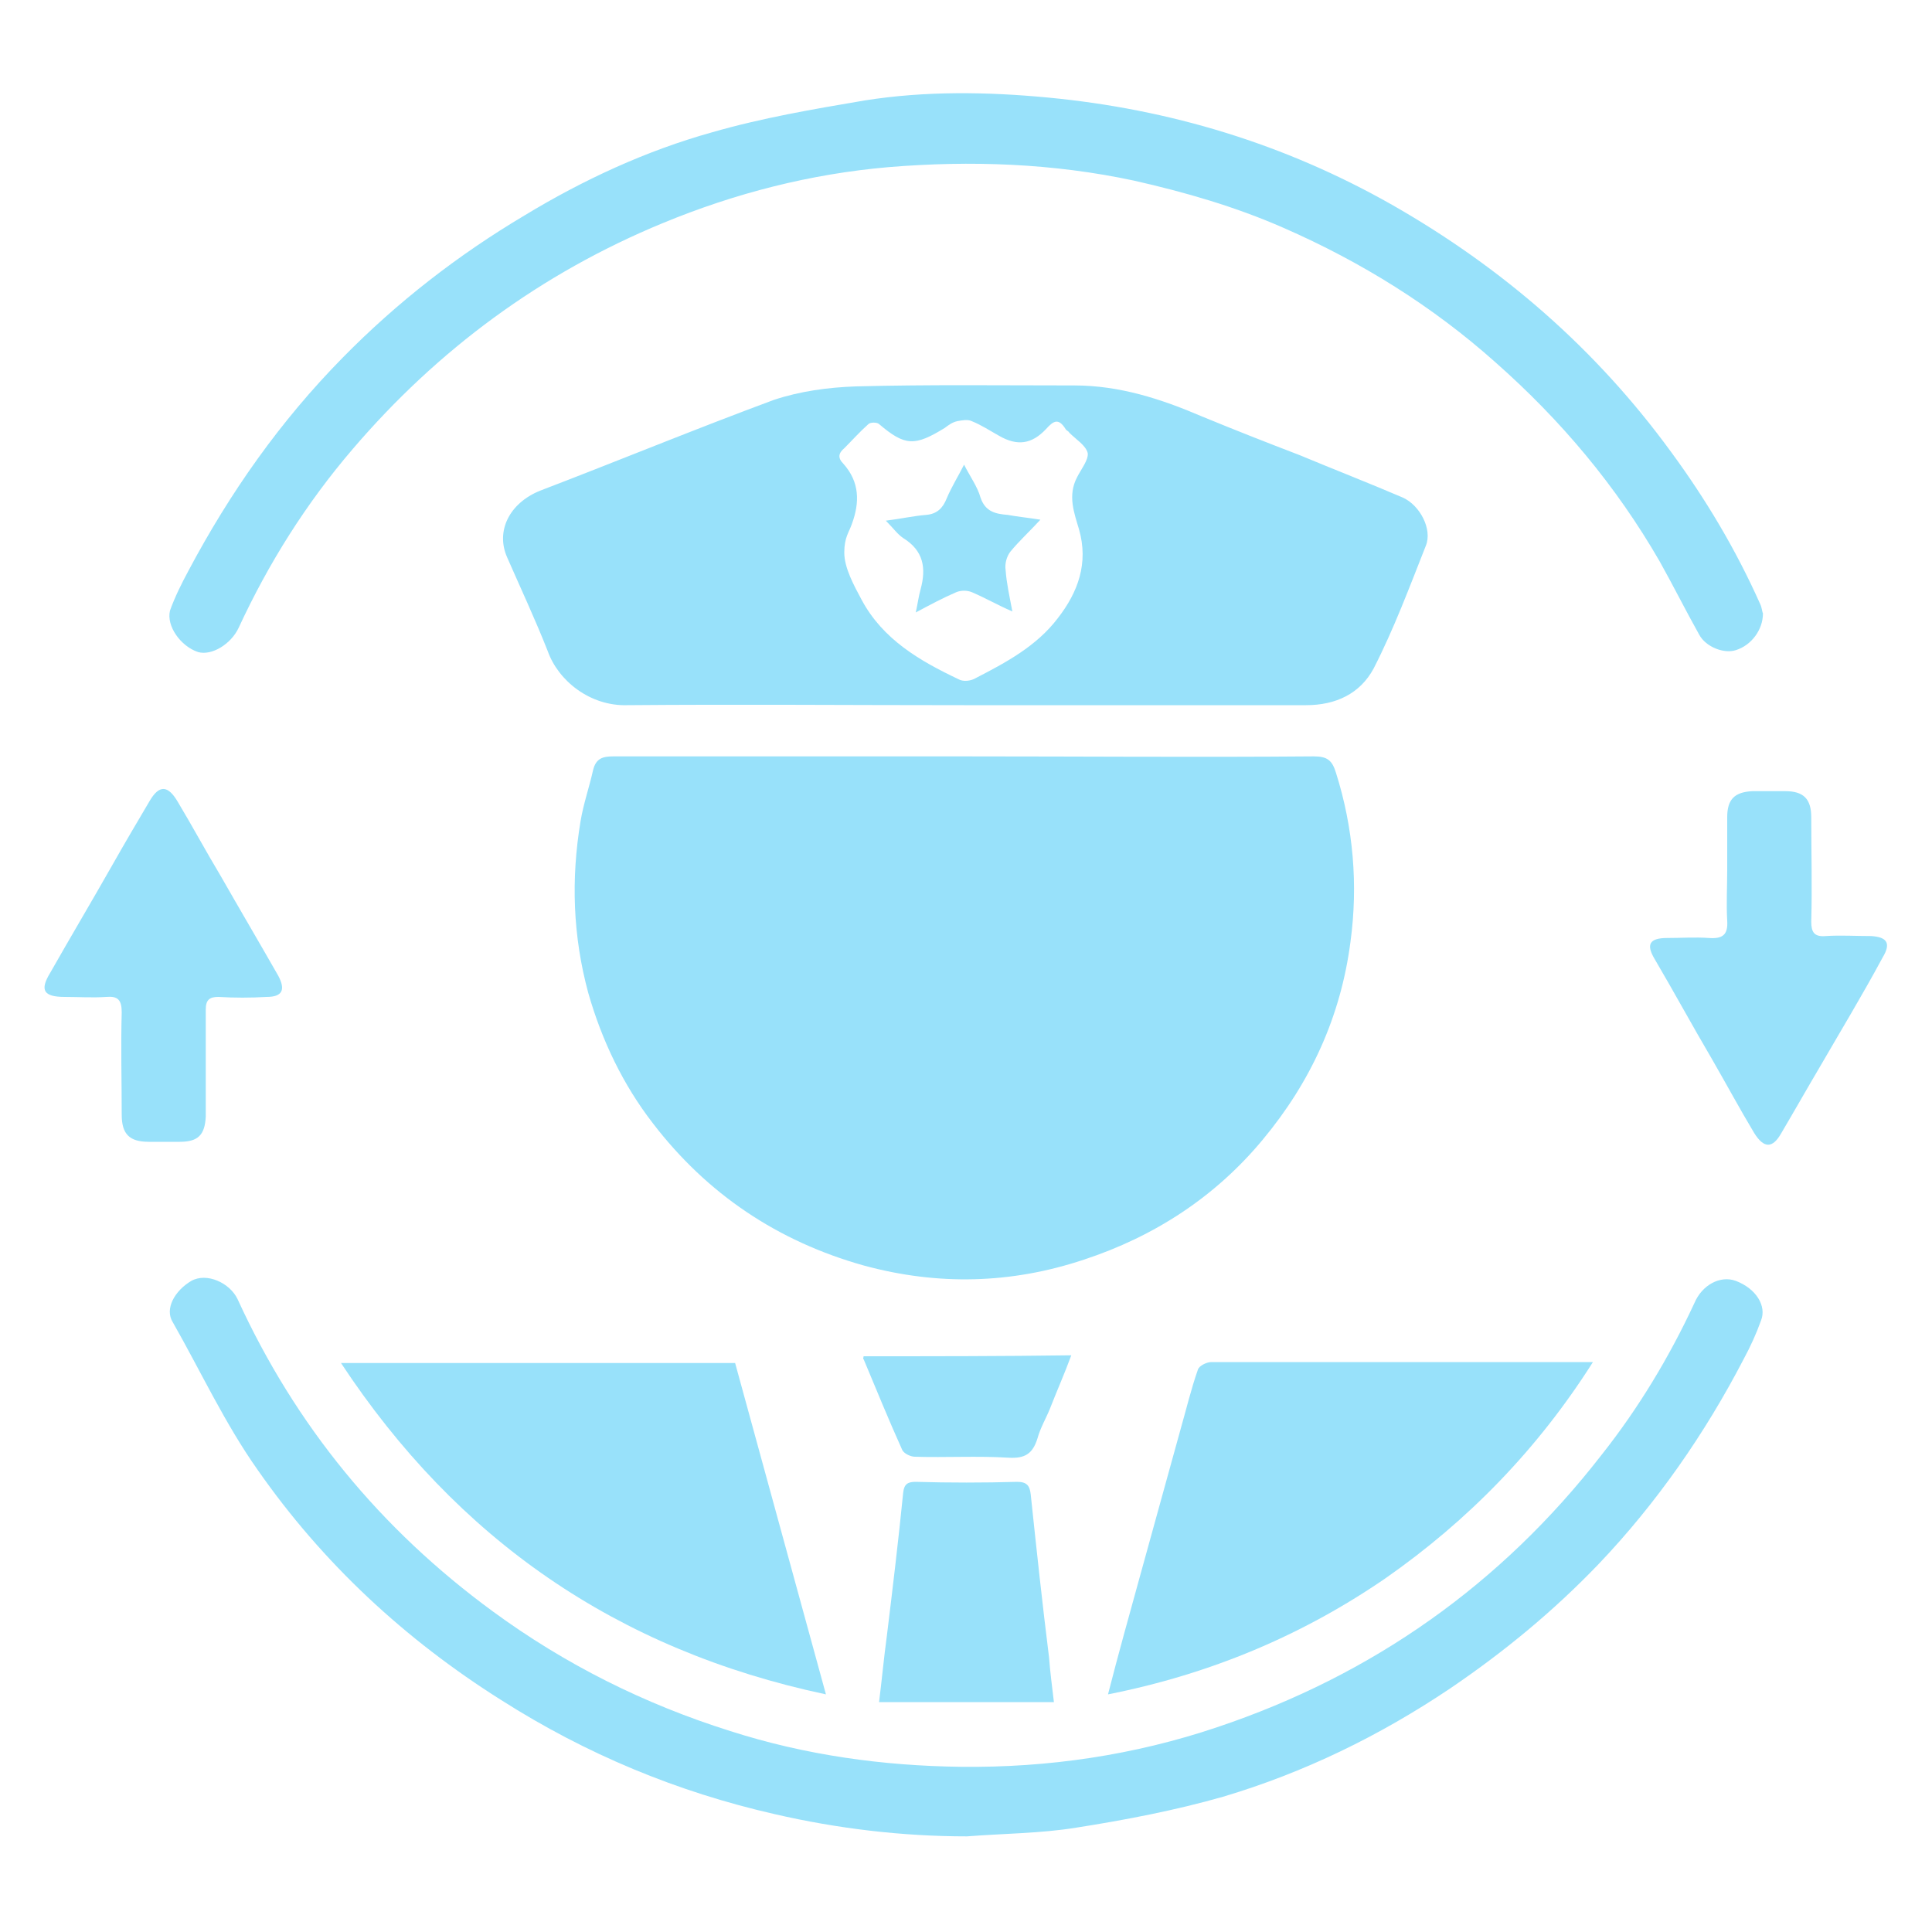 <?xml version="1.0" encoding="utf-8"?>
<!-- Generator: Adobe Illustrator 21.0.0, SVG Export Plug-In . SVG Version: 6.00 Build 0)  -->
<svg version="1.1" id="图层_1" xmlns="http://www.w3.org/2000/svg" xmlns:xlink="http://www.w3.org/1999/xlink" x="0px" y="0px"
	 viewBox="0 0 200 200" style="enable-background:new 0 0 200 200;" xml:space="preserve">
<style type="text/css">
	.st0{fill:#98E1FA;}
</style>
<g>
	<path class="st0" d="M130.7,118c5-6,8.1-12.8,9.1-20.5c0.8-5.9,0.3-11.8-1.5-17.5c-0.4-1.3-0.9-1.7-2.3-1.7
		c-12.1,0.1-24.1,0-36.2,0s-24.2,0-36.3,0c-1.1,0-1.8,0.2-2.1,1.4c-0.4,1.8-1,3.5-1.3,5.3c-1,6-0.8,11.9,0.8,17.8
		c1.4,4.9,3.6,9.5,6.7,13.5c5.6,7.3,12.9,12.2,21.8,14.7c7.7,2.1,15.3,1.9,22.8-0.6C119.5,128,125.8,123.9,130.7,118z"/>
	<path class="st0" d="M64.9,73c11.6-0.1,23.2,0,34.9,0c11.8,0,23.6,0,35.4,0c3.1,0,5.6-1.2,7-3.8c2.1-4.1,3.7-8.4,5.4-12.7
		c0.7-1.7-0.6-4.2-2.4-5c-3.5-1.5-7.1-2.9-10.7-4.4c-3.4-1.3-6.7-2.6-10.1-4c-4.2-1.8-8.5-3.2-13.2-3.2c-7.5,0-15.1-0.1-22.6,0.1
		c-2.9,0.1-5.8,0.5-8.5,1.4c-8.1,3-16.1,6.3-24.2,9.4c-3.2,1.3-4.6,4.2-3.4,6.9c1.4,3.2,2.9,6.4,4.2,9.7
		C57.8,70.5,61.1,73.1,64.9,73z M87.4,46.4c0.8-0.8,1.6-1.7,2.5-2.5c0.2-0.2,0.9-0.2,1.1,0c2.7,2.3,3.7,2.3,6.8,0.4
		c0.4-0.3,0.8-0.6,1.3-0.7c0.5-0.1,1.1-0.2,1.5,0c1,0.4,1.9,1,2.8,1.5c1.9,1.1,3.4,0.9,4.9-0.7c0.8-0.9,1.3-1.1,2,0
		c0.1,0.2,0.3,0.2,0.4,0.4c0.7,0.7,1.7,1.3,1.9,2.1c0.1,0.7-0.7,1.7-1.1,2.5c-1,1.9-0.3,3.7,0.2,5.4c1,3.5-0.1,6.5-2.2,9.2
		c-2.2,2.9-5.4,4.6-8.5,6.2c-0.5,0.3-1.3,0.4-1.8,0.1c-4-1.9-7.8-4.1-10-8.2c-0.8-1.5-1.8-3.3-1.8-4.9c0-1.6,0.5-2.1,0.8-3
		C89,52,89,49.9,87.3,48C86.7,47.4,86.8,46.9,87.4,46.4z"/>
	<path class="st0" d="M179.7,132.6c-1.6-0.6-3.5,0.4-4.3,2.3c-2.6,5.6-5.8,10.9-9.6,15.7c-10.4,13.4-23.7,22.8-39.8,28.2
		c-8.6,2.9-17.5,4.2-26.5,4.1c-8.1-0.1-16.1-1.2-23.9-3.7c-8.9-2.8-17.1-6.9-24.6-12.4c-11.6-8.5-20.4-19.2-26.4-32.3
		c-0.8-1.7-3.2-2.8-4.8-1.9c-1.7,1-2.8,2.9-1.9,4.3c2.9,5.1,5.4,10.5,8.8,15.3c6.7,9.6,15.2,17.5,25.2,23.8
		c8.8,5.6,18.2,9.5,28.3,11.8c6.5,1.5,13.2,2.3,19.9,2.3c3.8-0.3,7.6-0.3,11.3-0.9c5.1-0.8,10.3-1.8,15.2-3.2
		c8.4-2.5,16.2-6.3,23.5-11.2c5.6-3.8,10.7-8,15.4-12.9c6-6.3,11-13.5,15-21.2c0.7-1.3,1.3-2.6,1.8-4
		C182.9,135.2,181.8,133.4,179.7,132.6z"/>
	<path class="st0" d="M20.5,67.5c1.4,0.4,3.4-0.8,4.2-2.5c3.1-6.7,7-12.9,11.8-18.5C45.3,36.2,56,28.3,68.6,23.1
		C76.1,20,83.9,18,92,17.3c8.5-0.7,17-0.4,25.4,1.4c5.3,1.2,10.5,2.7,15.5,4.9c8,3.5,15.4,8.1,21.9,13.9c6.8,6,12.5,12.8,17,20.6
		c1.4,2.5,2.7,5.1,4.1,7.6c0.7,1.3,2.6,2,3.8,1.6c1.6-0.5,2.8-2.1,2.8-3.8c-0.1-0.2-0.1-0.6-0.3-1c-2.5-5.6-5.6-10.8-9.2-15.7
		c-7.8-10.7-17.5-19.1-28.9-25.6c-11.1-6.3-23-9.9-35.6-11.1c-6.3-0.6-12.7-0.7-19,0.3c-5.3,0.9-10.6,1.8-15.8,3.3
		c-6.8,1.9-13.3,4.9-19.4,8.6c-6.9,4.1-13.2,9-18.8,14.7c-6.5,6.6-11.7,14-16,22.1c-0.7,1.3-1.4,2.7-1.9,4.1
		C17.2,64.8,18.7,66.9,20.5,67.5z"/>
	<path class="st0" d="M85.5,175.4c-3.2-11.7-6.3-23-9.4-34.3c-13.6,0-27.1,0-40.8,0C47.3,159.3,63.8,170.8,85.5,175.4z"/>
	<path class="st0" d="M164.9,141c-8.5,0-16.7,0-24.9,0c-4.9,0-9.7,0-14.6,0c-0.5,0-1.3,0.4-1.4,0.8c-0.7,2-1.2,4.1-1.8,6.2
		c-1.4,5.1-2.8,10.1-4.2,15.2c-1.1,4-2.2,7.9-3.3,12.2c10.6-2.1,20.1-6.1,28.7-12C152,157.4,159.2,150,164.9,141z"/>
	<path class="st0" d="M193.7,96.9c-1.6,0-3.2-0.1-4.7,0c-1.2,0.1-1.5-0.4-1.5-1.5c0.1-3.6,0-7.2,0-10.8c0-1.9-0.8-2.7-2.7-2.7
		c-1.1,0-2.3,0-3.4,0c-1.8,0.1-2.6,0.8-2.6,2.7c0,1.8,0,3.6,0,5.5l0,0c0,1.7-0.1,3.5,0,5.2c0.1,1.5-0.5,1.9-1.9,1.8s-2.9,0-4.3,0
		c-1.9,0-2.2,0.7-1.3,2.2c2,3.4,3.9,6.9,5.9,10.3c1.5,2.6,2.9,5.2,4.4,7.7c1,1.6,1.9,1.6,2.8,0c1.3-2.2,2.6-4.5,3.9-6.7
		c2.2-3.8,4.5-7.6,6.6-11.5C195.8,97.6,195.3,97,193.7,96.9z"/>
	<path class="st0" d="M21.3,115.6c0-1.8,0-3.6,0-5.5l0,0c0-1.9,0-3.7,0-5.6c0-1,0.4-1.3,1.3-1.3c1.7,0.1,3.3,0.1,5,0
		c1.6,0,2-0.7,1.2-2.2c-2-3.5-4-6.9-6-10.4c-1.5-2.5-2.9-5.1-4.4-7.6c-1-1.7-1.9-1.8-2.9-0.1c-1.3,2.2-2.6,4.4-3.9,6.7
		c-2.1,3.7-4.3,7.4-6.4,11.1c-1.1,1.8-0.7,2.5,1.5,2.5c1.4,0,2.9,0.1,4.3,0c1.2-0.1,1.6,0.3,1.6,1.6c-0.1,3.5,0,7.1,0,10.6
		c0,2,0.8,2.8,2.8,2.8c1.1,0,2.2,0,3.2,0C20.5,118.2,21.2,117.5,21.3,115.6z"/>
	<path class="st0" d="M106.7,154.7c-0.1-0.9-0.4-1.3-1.4-1.3c-3.5,0.1-7,0.1-10.5,0c-0.8,0-1.2,0.2-1.3,1.1c-0.5,5-1.1,10-1.7,14.9
		c-0.3,2.2-0.5,4.4-0.8,6.8c6.1,0,12,0,18.1,0c-0.2-1.7-0.4-3.2-0.5-4.6C107.9,166,107.3,160.4,106.7,154.7z"/>
	<path class="st0" d="M89.4,140.4c0,0.1-0.1,0.3,0,0.3c1.3,3.1,2.6,6.3,4,9.4c0.2,0.4,0.9,0.7,1.3,0.7c3.2,0.1,6.5-0.1,9.7,0.1
		c1.7,0.1,2.5-0.4,3-2c0.3-1.1,0.9-2.1,1.3-3.1c0.7-1.8,1.5-3.6,2.2-5.5C103.6,140.4,96.5,140.4,89.4,140.4z"/>
	<path class="st0" d="M93.5,55.7c2.1,1.3,2.4,3.1,1.8,5.3c-0.2,0.7-0.3,1.5-0.5,2.4c1.5-0.8,2.8-1.5,4.2-2.1c0.5-0.2,1.1-0.2,1.6,0
		c1.4,0.6,2.6,1.3,4.2,2c-0.3-1.6-0.6-2.9-0.7-4.3c-0.1-0.6,0.1-1.4,0.5-1.9c0.9-1.1,2-2.1,3.1-3.3c-1.2-0.2-2.3-0.3-3.4-0.5
		c-1.2-0.1-2.3-0.3-2.8-1.8c-0.3-1.1-1.1-2.2-1.7-3.4c-0.6,1.2-1.3,2.3-1.8,3.5c-0.4,1-1,1.6-2.1,1.7c-1.3,0.1-2.6,0.4-4.2,0.6
		C92.5,54.7,92.9,55.3,93.5,55.7z"/>
</g>
</svg>
